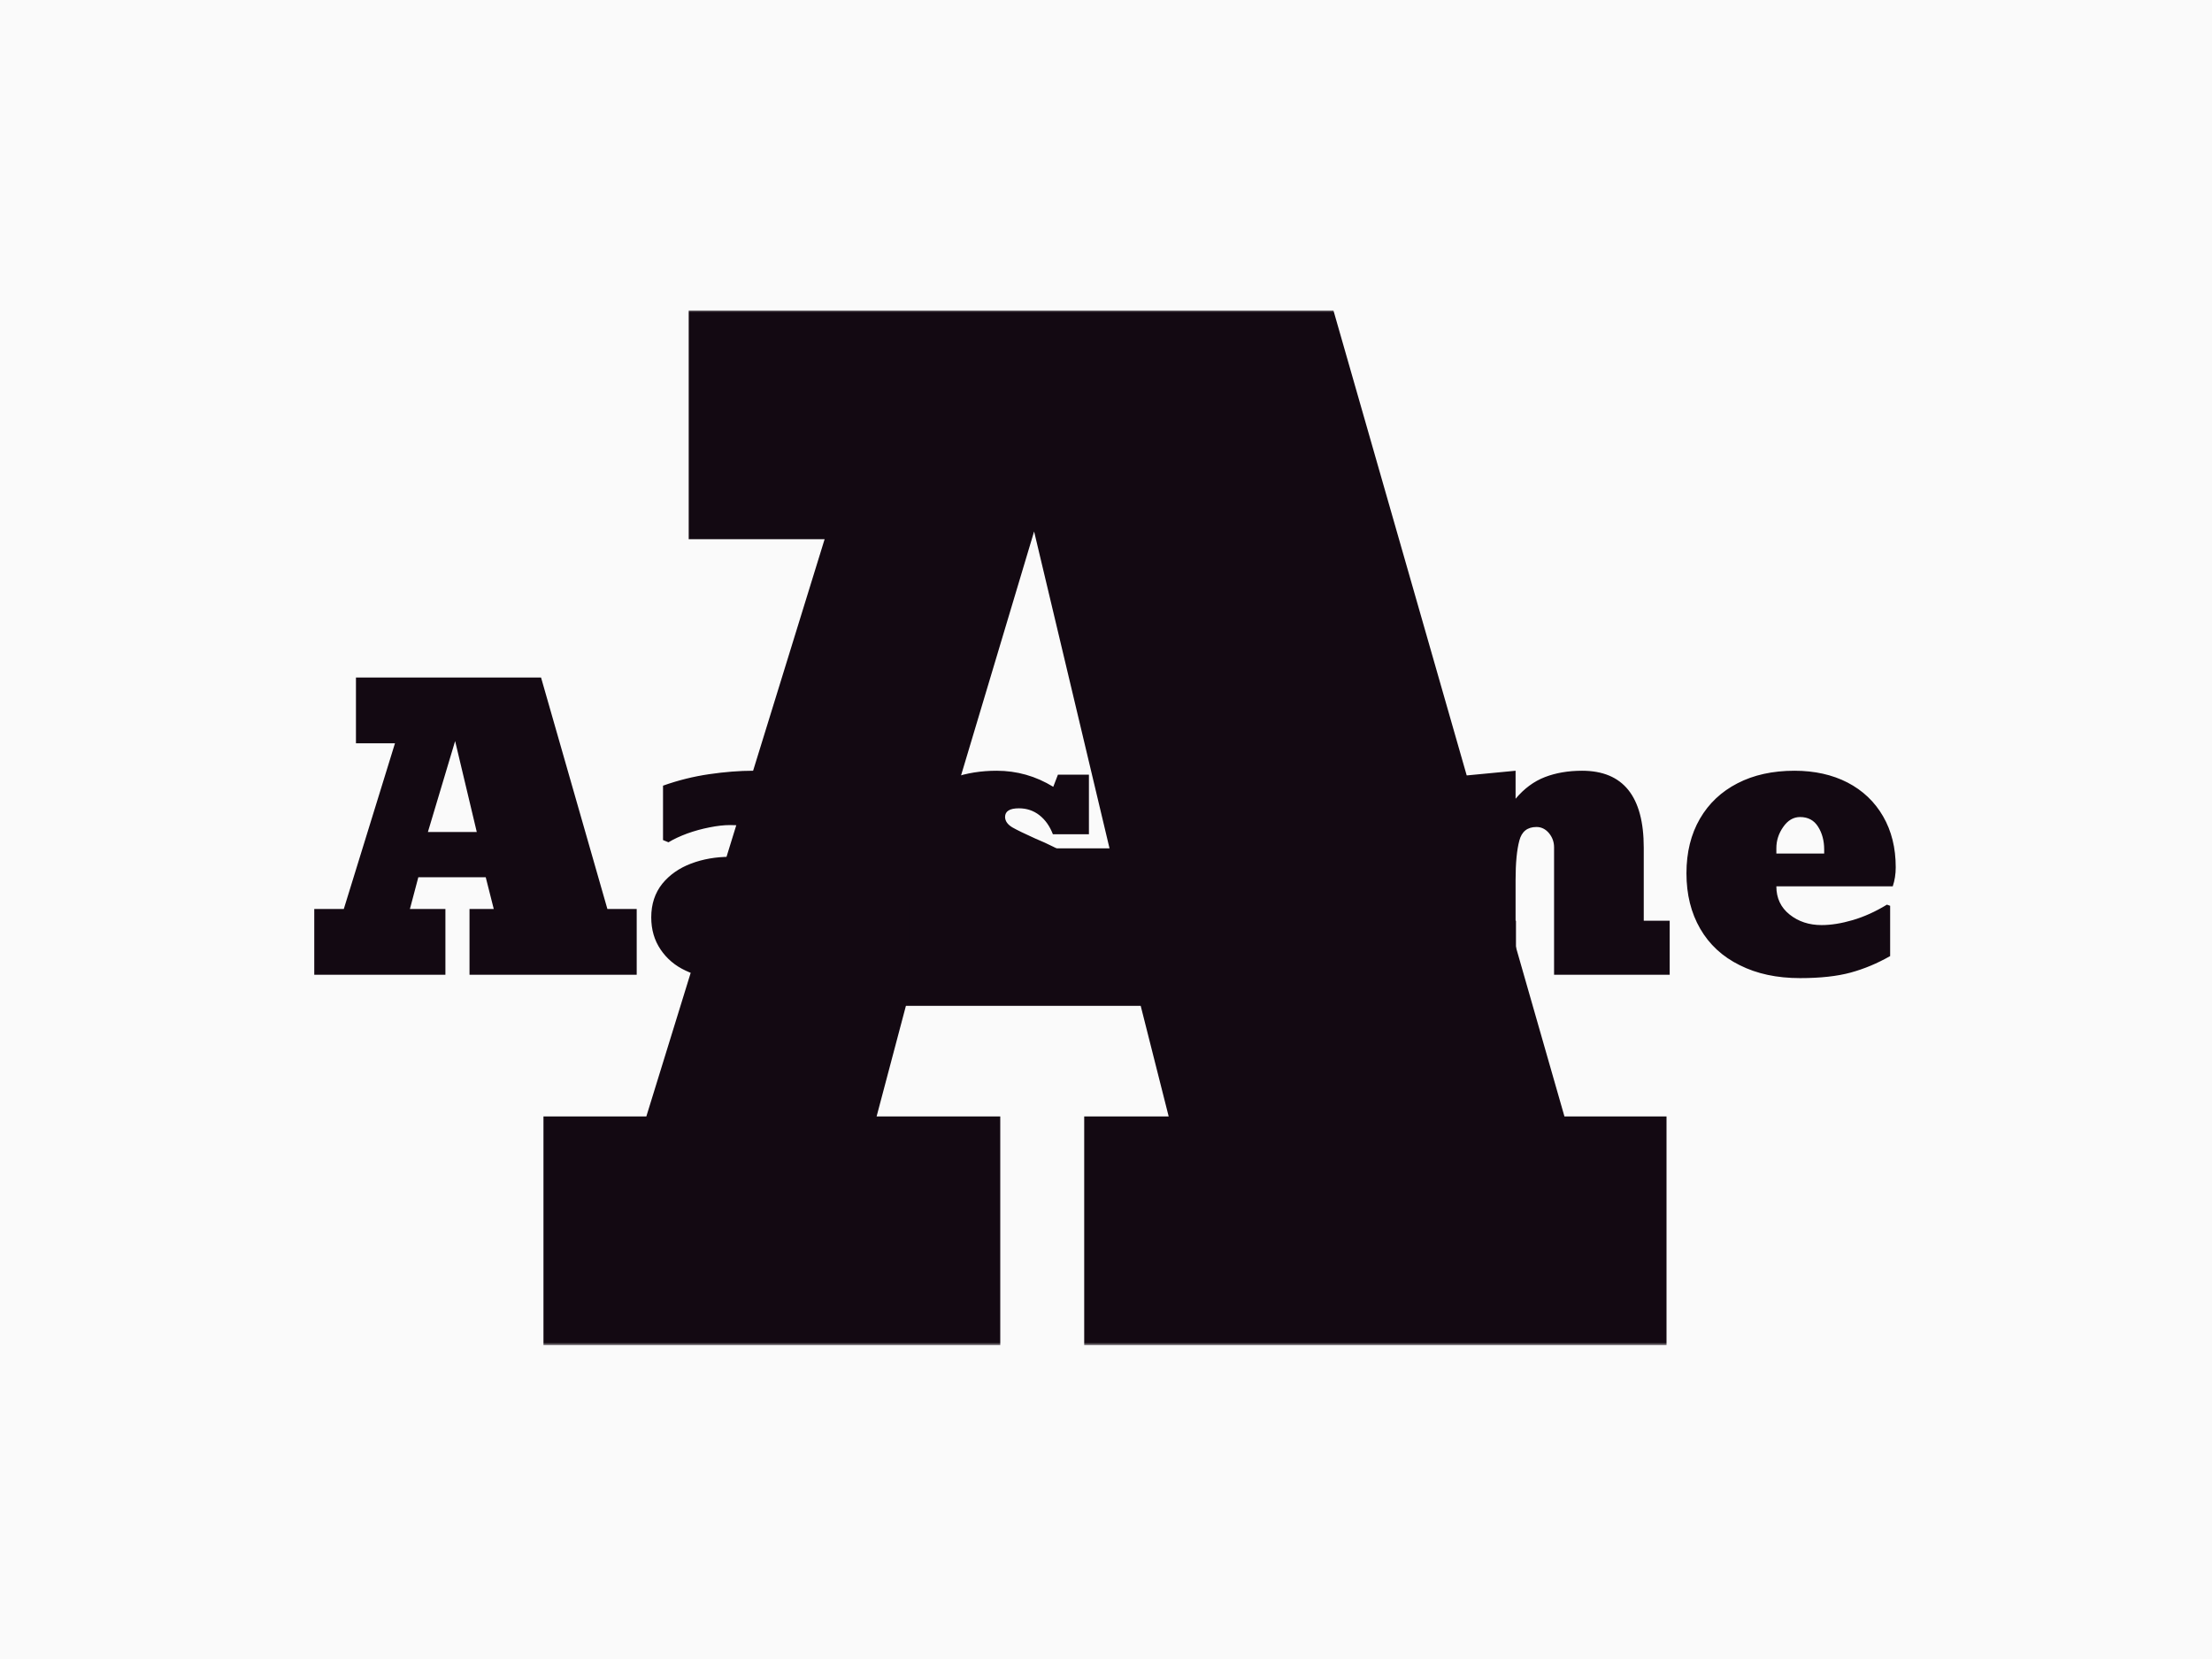 <svg xmlns="http://www.w3.org/2000/svg" version="1.1" xmlns:xlink="http://www.w3.org/1999/xlink" xmlns:svgjs="http://svgjs.dev/svgjs" width="2000" height="1500" viewBox="0 0 2000 1500"><rect width="2000" height="1500" fill="#fafafa"></rect><g transform="matrix(0.75,0,0,0.75,249.091,278.985)"><svg viewBox="0 0 396 248" data-background-color="#fafafa" preserveAspectRatio="xMidYMid meet" height="1252" width="2000" xmlns="http://www.w3.org/2000/svg" xmlns:xlink="http://www.w3.org/1999/xlink"><g id="tight-bounds" transform="matrix(1,0,0,1,0.24,0.4)"><svg viewBox="0 0 395.52 247.2" height="247.2" width="395.52"><g><svg></svg></g><g><svg viewBox="0 0 395.52 247.2" height="247.2" width="395.52"><mask id="7824bf3d-902f-43c2-a4f6-124f928efab4"><rect width="395.52" height="247.2" fill="white"></rect><g transform="matrix(1,0,0,1,0,82.232)" id="clone"><svg viewBox="0 0 395.52 82.737" height="82.737" width="395.52"><g><svg viewBox="0 0 395.52 82.737" height="82.737" width="395.52"><g><svg viewBox="0 0 395.52 82.737" height="82.737" width="395.52"><g><svg viewBox="0 0 395.52 82.737" height="82.737" width="395.52"><g id="SvgjsG1134"><svg viewBox="0 0 395.52 82.737" height="82.737" width="395.52" id="SvgjsSvg1133"><g><svg viewBox="0 0 395.52 82.737" height="82.737" width="395.52"><g transform="matrix(1,0,0,1,0,0)"><svg width="395.52" viewBox="-2.22 -41.84 212.68 45.28" height="82.737" data-palette-color="#130912"><path d="M13.28-8.59L17.92-8.59 17.92 0 0.78 0 0.78-8.59 4.64-8.59 11.33-30.25 6.23-30.25 6.23-38.84 30.42-38.84 39.09-8.59 42.92-8.59 42.92 0 21.07 0 21.07-8.59 24.24-8.59 23.19-12.74 14.38-12.74 13.28-8.59ZM15.63-18.65L22.02-18.65 19.19-30.54 15.63-18.65ZM53.83 0.44L53.83 0.44Q51.34 0.44 49.31-0.54L49.31-0.54Q47.26-1.49 46.04-3.3 44.82-5.1 44.82-7.5L44.82-7.5Q44.82-10.08 46.26-11.89L46.26-11.89Q47.7-13.65 50.03-14.53 52.37-15.41 55.08-15.41L55.08-15.41Q58.27-15.41 61.23-14.45L61.23-14.45 61.23-15.55Q61.23-17.5 59.58-18.53 57.93-19.56 55.12-19.56L55.12-19.56Q53.93-19.56 52.44-19.26 50.95-18.97 49.53-18.46 48.12-17.94 47.07-17.31L47.07-17.31 46.36-17.6 46.36-24.71Q49.31-25.76 52.39-26.21 55.47-26.66 58.13-26.66L58.13-26.66Q72.97-26.66 72.97-18.31L72.97-18.31 72.97-7.35 75.27-7.35 75.27 0 62.77 0 61.67-4Q60.62-1.95 58.4-0.76 56.17 0.44 53.83 0.44ZM58.42-5.81L58.42-5.81Q59.23-5.81 60.07-6.08 60.91-6.35 61.23-6.64L61.23-6.64 61.23-10.74Q60.86-10.79 60.06-11.04L60.06-11.04Q59.23-11.25 58.62-11.25L58.62-11.25Q57.32-11.25 56.55-10.45 55.78-9.64 55.78-8.3L55.78-8.3Q55.78-7.3 56.5-6.56 57.22-5.81 58.42-5.81ZM92.77 0.44L92.77 0.44Q87.76 0.44 83.91-2.2L83.91-2.2 83.1 0 78.56 0 78.56-9.64 84-9.64Q84.32-7.79 85.74-6.32 87.15-4.86 89.01-4.86L89.01-4.86Q89.72-4.86 90.24-5.25 90.77-5.64 90.77-6.54L90.77-6.54Q90.77-7.45 89.74-8.18L89.74-8.18Q88.69-8.94 86.62-9.91L86.62-9.91Q84.1-11.16 82.51-12.18L82.51-12.18Q80.9-13.21 79.73-14.88 78.56-16.55 78.56-18.9L78.56-18.9Q78.56-21.31 80.15-23.1L80.15-23.1Q81.73-24.85 84.32-25.76 86.91-26.66 89.96-26.66L89.96-26.66Q93.94-26.66 97.36-24.56L97.36-24.56 97.97-26.15 102.02-26.15 102.02-18.36 97.31-18.36Q96.7-19.95 95.55-20.85 94.4-21.75 92.87-21.75L92.87-21.75Q91.06-21.75 91.06-20.61L91.06-20.61Q91.08-19.82 92.01-19.26L92.01-19.26Q92.94-18.73 95.01-17.8L95.01-17.8Q96.31-17.26 97.38-16.72 98.46-16.19 99.31-15.7L99.31-15.7Q101.02-14.7 102.29-12.88 103.56-11.06 103.56-8.35L103.56-8.35Q103.56-5.47 102.07-3.52L102.07-3.52Q100.58-1.54 98.12-0.55 95.65 0.44 92.77 0.44ZM116.84 0.44L116.84 0.44Q114.35 0.44 112.32-0.54L112.32-0.54Q110.27-1.49 109.05-3.3 107.83-5.1 107.83-7.5L107.83-7.5Q107.83-10.08 109.27-11.89L109.27-11.89Q110.71-13.65 113.04-14.53 115.37-15.41 118.08-15.41L118.08-15.41Q121.28-15.41 124.24-14.45L124.24-14.45 124.24-15.55Q124.24-17.5 122.59-18.53 120.94-19.56 118.13-19.56L118.13-19.56Q116.94-19.56 115.45-19.26 113.96-18.97 112.54-18.46 111.13-17.94 110.08-17.31L110.08-17.31 109.37-17.6 109.37-24.71Q112.32-25.76 115.4-26.21 118.47-26.66 121.14-26.66L121.14-26.66Q135.98-26.66 135.98-18.31L135.98-18.31 135.98-7.35 138.27-7.35 138.27 0 125.77 0 124.68-4Q123.63-1.95 121.4-0.76 119.18 0.44 116.84 0.44ZM121.43-5.81L121.43-5.81Q122.23-5.81 123.08-6.08 123.92-6.35 124.24-6.64L124.24-6.64 124.24-10.74Q123.87-10.79 123.06-11.04L123.06-11.04Q122.23-11.25 121.62-11.25L121.62-11.25Q120.33-11.25 119.56-10.45 118.79-9.64 118.79-8.3L118.79-8.3Q118.79-7.3 119.51-6.56 120.23-5.81 121.43-5.81ZM174.53-16.6L174.53-16.6 174.53-7.06 177.92-7.06 177.92 0 162.81 0 162.81-16.65Q162.81-17.7 162.14-18.51 161.46-19.31 160.51-19.31L160.51-19.31Q158.73-19.31 158.27-17.53L158.27-17.53Q157.78-15.7 157.78-12.4L157.78-12.4 157.78-7.06 157.83-7.06 157.83 0 142.57 0 142.57-7.06 146.11-7.06 146.11-18.6 142.57-18.6 142.57-25.2 157.78-26.66 157.78-23Q159.46-25 161.61-25.83 163.76-26.66 166.47-26.66L166.47-26.66Q174.53-26.66 174.53-16.6ZM194.96 0.44L194.96 0.44Q190.42 0.44 187.07-1.25L187.07-1.25Q183.7-2.91 181.91-6.01 180.11-9.11 180.11-13.26L180.11-13.26Q180.11-17.36 181.87-20.39L181.87-20.39Q183.61-23.39 186.78-25.02 189.95-26.66 194.23-26.66L194.23-26.66Q198.16-26.66 201.16-25.12L201.16-25.12Q204.16-23.56 205.81-20.7 207.46-17.85 207.46-14.04L207.46-14.04Q207.46-12.72 207.07-11.55L207.07-11.55 191.86-11.55Q191.86-9.25 193.59-7.87 195.32-6.49 197.77-6.49L197.77-6.49Q199.62-6.49 201.84-7.14 204.06-7.79 206.31-9.16L206.31-9.16 206.73-9.01 206.73-2.44Q204.21-1 201.56-0.28 198.91 0.44 194.96 0.44ZM191.86-16.55L191.86-16.55 191.86-15.84 198.11-15.84 198.11-16.36Q198.11-18.09 197.31-19.35 196.52-20.61 194.96-20.61L194.96-20.61Q193.66-20.61 192.76-19.32 191.86-18.04 191.86-16.55Z" opacity="1" transform="matrix(1,0,0,1,0,0)" fill="black" class="wordmark-text-0" id="SvgjsPath1132" stroke-width="5" stroke="black" stroke-linejoin="round"></path></svg></g></svg></g></svg></g></svg></g><g></g></svg></g></svg></g></svg></g></mask><g mask="url(#7824bf3d-902f-43c2-a4f6-124f928efab4)"><g><path d="M143.22 192.523h29.529v54.668h-109.081v-54.668h24.566l42.575-137.846h-32.457v-54.668h153.949l55.176 192.514h24.375v54.668h-139.056v-54.668h20.174l-6.682-26.411h-56.068zM158.175 128.5h40.667l-18.011-75.669z" fill="#130912" fill-rule="nonzero" stroke="none" stroke-width="1" stroke-linecap="butt" stroke-linejoin="miter" stroke-miterlimit="10" stroke-dasharray="" stroke-dashoffset="0" font-family="none" font-weight="none" font-size="none" text-anchor="none" style="mix-blend-mode: normal" data-fill-palette-color="tertiary"></path></g></g><g transform="matrix(1,0,0,1,0,82.232)"><svg viewBox="0 0 395.52 82.737" height="82.737" width="395.52"><g><svg viewBox="0 0 395.52 82.737" height="82.737" width="395.52"><g><svg viewBox="0 0 395.52 82.737" height="82.737" width="395.52"><g><svg viewBox="0 0 395.52 82.737" height="82.737" width="395.52"><g id="textblocktransform"><svg viewBox="0 0 395.52 82.737" height="82.737" width="395.52" id="textblock"><g><svg viewBox="0 0 395.52 82.737" height="82.737" width="395.52"><g transform="matrix(1,0,0,1,0,0)"><svg width="395.52" viewBox="-2.22 -41.84 212.68 45.28" height="82.737" data-palette-color="#130912"><path d="M13.28-8.59L17.92-8.59 17.92 0 0.78 0 0.78-8.59 4.64-8.59 11.33-30.25 6.23-30.25 6.23-38.84 30.42-38.84 39.09-8.59 42.92-8.59 42.92 0 21.07 0 21.07-8.59 24.24-8.59 23.19-12.74 14.38-12.74 13.28-8.59ZM15.63-18.65L22.02-18.65 19.19-30.54 15.63-18.65ZM53.83 0.44L53.83 0.44Q51.34 0.44 49.31-0.54L49.31-0.54Q47.26-1.49 46.04-3.3 44.82-5.1 44.82-7.5L44.82-7.5Q44.82-10.08 46.26-11.89L46.26-11.89Q47.7-13.65 50.03-14.53 52.37-15.41 55.08-15.41L55.08-15.41Q58.27-15.41 61.23-14.45L61.23-14.45 61.23-15.55Q61.23-17.5 59.58-18.53 57.93-19.56 55.12-19.56L55.12-19.56Q53.93-19.56 52.44-19.26 50.95-18.97 49.53-18.46 48.12-17.94 47.07-17.31L47.07-17.31 46.36-17.6 46.36-24.71Q49.31-25.76 52.39-26.21 55.47-26.66 58.13-26.66L58.13-26.66Q72.97-26.66 72.97-18.31L72.97-18.31 72.97-7.35 75.27-7.35 75.27 0 62.77 0 61.67-4Q60.62-1.95 58.4-0.76 56.17 0.44 53.83 0.44ZM58.42-5.81L58.42-5.81Q59.23-5.81 60.07-6.08 60.91-6.35 61.23-6.64L61.23-6.64 61.23-10.74Q60.86-10.79 60.06-11.04L60.06-11.04Q59.23-11.25 58.62-11.25L58.62-11.25Q57.32-11.25 56.55-10.45 55.78-9.64 55.78-8.3L55.78-8.3Q55.78-7.3 56.5-6.56 57.22-5.81 58.42-5.81ZM92.77 0.44L92.77 0.44Q87.76 0.44 83.91-2.2L83.91-2.2 83.1 0 78.56 0 78.56-9.64 84-9.64Q84.32-7.79 85.74-6.32 87.15-4.86 89.01-4.86L89.01-4.86Q89.72-4.86 90.24-5.25 90.77-5.64 90.77-6.54L90.77-6.54Q90.77-7.45 89.74-8.18L89.74-8.18Q88.69-8.94 86.62-9.91L86.62-9.91Q84.1-11.16 82.51-12.18L82.51-12.18Q80.9-13.21 79.73-14.88 78.56-16.55 78.56-18.9L78.56-18.9Q78.56-21.31 80.15-23.1L80.15-23.1Q81.73-24.85 84.32-25.76 86.91-26.66 89.96-26.66L89.96-26.66Q93.94-26.66 97.36-24.56L97.36-24.56 97.97-26.15 102.02-26.15 102.02-18.36 97.31-18.36Q96.7-19.95 95.55-20.85 94.4-21.75 92.87-21.75L92.87-21.75Q91.06-21.75 91.06-20.61L91.06-20.61Q91.08-19.82 92.01-19.26L92.01-19.26Q92.94-18.73 95.01-17.8L95.01-17.8Q96.31-17.26 97.38-16.72 98.46-16.19 99.31-15.7L99.31-15.7Q101.02-14.7 102.29-12.88 103.56-11.06 103.56-8.35L103.56-8.35Q103.56-5.47 102.07-3.52L102.07-3.52Q100.58-1.54 98.12-0.55 95.65 0.44 92.77 0.44ZM116.84 0.44L116.84 0.44Q114.35 0.44 112.32-0.54L112.32-0.54Q110.27-1.49 109.05-3.3 107.83-5.1 107.83-7.5L107.83-7.5Q107.83-10.08 109.27-11.89L109.27-11.89Q110.71-13.65 113.04-14.53 115.37-15.41 118.08-15.41L118.08-15.41Q121.28-15.41 124.24-14.45L124.24-14.45 124.24-15.55Q124.24-17.5 122.59-18.53 120.94-19.56 118.13-19.56L118.13-19.56Q116.94-19.56 115.45-19.26 113.96-18.97 112.54-18.46 111.13-17.94 110.08-17.31L110.08-17.31 109.37-17.6 109.37-24.71Q112.32-25.76 115.4-26.21 118.47-26.66 121.14-26.66L121.14-26.66Q135.98-26.66 135.98-18.31L135.98-18.31 135.98-7.35 138.27-7.35 138.27 0 125.77 0 124.68-4Q123.63-1.95 121.4-0.76 119.18 0.44 116.84 0.44ZM121.43-5.81L121.43-5.81Q122.23-5.81 123.08-6.08 123.92-6.35 124.24-6.64L124.24-6.64 124.24-10.74Q123.87-10.79 123.06-11.04L123.06-11.04Q122.23-11.25 121.62-11.25L121.62-11.25Q120.33-11.25 119.56-10.45 118.79-9.64 118.79-8.3L118.79-8.3Q118.79-7.3 119.51-6.56 120.23-5.81 121.43-5.81ZM174.53-16.6L174.53-16.6 174.53-7.06 177.92-7.06 177.92 0 162.81 0 162.81-16.65Q162.81-17.7 162.14-18.51 161.46-19.31 160.51-19.31L160.51-19.31Q158.73-19.31 158.27-17.53L158.27-17.53Q157.78-15.7 157.78-12.4L157.78-12.4 157.78-7.06 157.83-7.06 157.83 0 142.57 0 142.57-7.06 146.11-7.06 146.11-18.6 142.57-18.6 142.57-25.2 157.78-26.66 157.78-23Q159.46-25 161.61-25.83 163.76-26.66 166.47-26.66L166.47-26.66Q174.53-26.66 174.53-16.6ZM194.96 0.44L194.96 0.44Q190.42 0.44 187.07-1.25L187.07-1.25Q183.7-2.91 181.91-6.01 180.11-9.11 180.11-13.26L180.11-13.26Q180.11-17.36 181.87-20.39L181.87-20.39Q183.61-23.39 186.78-25.02 189.95-26.66 194.23-26.66L194.23-26.66Q198.16-26.66 201.16-25.12L201.16-25.12Q204.16-23.56 205.81-20.7 207.46-17.85 207.46-14.04L207.46-14.04Q207.46-12.72 207.07-11.55L207.07-11.55 191.86-11.55Q191.86-9.25 193.59-7.87 195.32-6.49 197.77-6.49L197.77-6.49Q199.62-6.49 201.84-7.14 204.06-7.79 206.31-9.16L206.31-9.16 206.73-9.01 206.73-2.44Q204.21-1 201.56-0.28 198.91 0.44 194.96 0.44ZM191.86-16.55L191.86-16.55 191.86-15.84 198.11-15.84 198.11-16.36Q198.11-18.09 197.31-19.35 196.52-20.61 194.96-20.61L194.96-20.61Q193.66-20.61 192.76-19.32 191.86-18.04 191.86-16.55Z" opacity="1" transform="matrix(1,0,0,1,0,0)" fill="#130912" class="wordmark-text-0" data-fill-palette-color="primary" id="text-0"></path></svg></g></svg></g></svg></g></svg></g><g></g></svg></g></svg></g></svg></g></svg></g><defs></defs></svg><rect width="395.52" height="247.2" fill="none" stroke="none" visibility="hidden"></rect></g></svg></g></svg>
